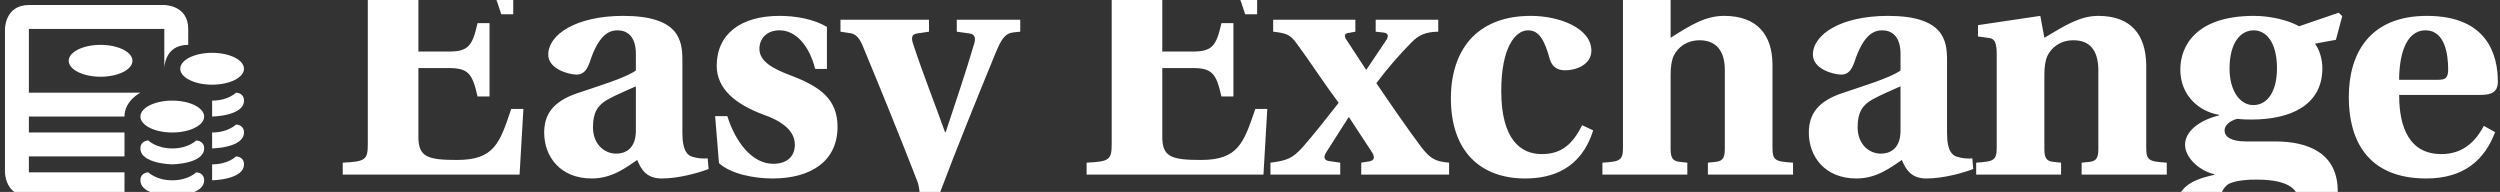 <svg data-v-5f19e91b="" xmlns="http://www.w3.org/2000/svg" width="482" height="37" viewBox="0 0 482 37"><rect x="0" y="0" width="482" height="37" fill="#333333" stroke="none"/><!----> <!----> <!----> <g data-v-5f19e91b="" id="03b02c81-6bcd-a1b8-f9b7-ec20054f604b" fill="white" transform="matrix(4.354,0,0,4.354,64.078,-26.503)"><path d="M0.46 13.82L8.29 13.82L8.46 10.91L7.92 10.91C7.42 12.40 7.18 13.17 5.53 13.17C4.24 13.17 3.81 13.05 3.81 12.15L3.81 9.10L5.14 9.10C6.02 9.10 6.20 9.34 6.43 10.36L6.96 10.36L6.96 7.11L6.43 7.11C6.20 8.13 6.02 8.37 5.14 8.37L3.81 8.37L3.81 5.28C3.81 4.87 3.91 4.77 4.30 4.77L5.35 4.77C6.79 4.77 7.04 5.33 7.48 6.72L8.01 6.72L8.01 4.13L0.46 4.13L0.46 4.66C1.46 4.70 1.57 4.77 1.57 5.49L1.57 12.46C1.57 13.17 1.46 13.24 0.46 13.29ZM11.54 11.72C11.54 11.06 11.76 10.74 12.18 10.50C12.61 10.26 13.10 10.07 13.44 9.91L13.44 11.94C13.41 12.70 12.95 12.89 12.57 12.89C12.03 12.89 11.54 12.46 11.54 11.72ZM9.38 11.96C9.38 13.01 10.08 13.99 11.49 13.99C12.39 13.99 13.01 13.50 13.50 13.17C13.68 13.61 13.92 13.99 14.59 13.99C15.32 13.99 16.20 13.75 16.66 13.57L16.62 13.10C16.44 13.12 16.16 13.10 15.95 13.03C15.76 12.98 15.50 12.81 15.50 11.98L15.50 8.75C15.50 7.88 15.36 6.79 12.88 6.79C10.82 6.79 9.56 7.60 9.56 8.51C9.56 9.14 10.46 9.39 10.82 9.39C11.13 9.39 11.28 9.17 11.40 8.83C11.79 7.64 12.24 7.43 12.63 7.43C13.03 7.43 13.44 7.67 13.44 8.47L13.44 9.21C12.95 9.55 11.77 9.90 10.86 10.21C9.76 10.58 9.38 11.16 9.38 11.96ZM16.95 11.23L17.12 13.31C17.65 13.80 18.70 13.99 19.49 13.99C21.20 13.99 22.37 13.22 22.37 11.70C22.37 10.50 21.62 9.93 20.33 9.44C19.52 9.14 18.91 8.81 18.91 8.25C18.91 7.81 19.22 7.43 19.80 7.43C20.51 7.43 21.11 8.08 21.38 9.14L21.90 9.14L21.90 7.28C21.32 6.93 20.52 6.79 19.80 6.79C18.09 6.79 17.02 7.59 17.02 9.00C17.02 10.02 17.85 10.70 19.08 11.16C19.80 11.41 20.48 11.82 20.48 12.49C20.48 13.02 20.13 13.34 19.52 13.34C18.59 13.34 17.85 12.38 17.49 11.23ZM22.50 7.49L22.96 7.56C23.17 7.60 23.34 7.76 23.49 8.13C24.30 10.08 25.14 12.15 25.89 14.08C26.00 14.36 26.04 14.73 25.97 15.01C25.89 15.33 25.76 15.69 25.42 15.69C25.27 15.69 25.09 15.62 24.92 15.48C24.65 15.29 24.53 15.19 24.29 15.19C23.84 15.19 23.39 15.79 23.39 16.32C23.39 16.87 24.00 17.21 24.53 17.21C25.49 17.21 26.14 16.67 26.89 14.66C27.71 12.49 28.55 10.43 29.37 8.43C29.62 7.83 29.78 7.56 30.17 7.52L30.46 7.49L30.46 6.96L27.65 6.96L27.65 7.49L28.22 7.57C28.42 7.60 28.50 7.73 28.43 7.99C28.04 9.32 27.59 10.63 27.16 11.94L27.13 11.94C26.67 10.65 26.15 9.35 25.72 8.04C25.62 7.76 25.66 7.60 25.89 7.57L26.42 7.49L26.42 6.96L22.50 6.96ZM33.40 13.82L41.23 13.82L41.40 10.91L40.87 10.91C40.36 12.40 40.12 13.17 38.47 13.17C37.18 13.17 36.75 13.05 36.75 12.15L36.75 9.10L38.08 9.10C38.96 9.10 39.14 9.34 39.37 10.36L39.90 10.36L39.90 7.11L39.37 7.11C39.14 8.13 38.96 8.37 38.08 8.37L36.75 8.37L36.75 5.28C36.75 4.87 36.85 4.77 37.24 4.77L38.29 4.77C39.73 4.77 39.98 5.33 40.42 6.72L40.95 6.72L40.95 4.13L33.40 4.13L33.40 4.66C34.40 4.70 34.51 4.77 34.51 5.49L34.51 12.46C34.51 13.17 34.40 13.24 33.40 13.29ZM41.54 13.82L44.63 13.82L44.63 13.29L44.14 13.22C43.92 13.19 43.86 13.05 44.03 12.80L45.00 11.28L45.02 11.28L46.05 12.85C46.20 13.09 46.10 13.22 45.86 13.24L45.56 13.29L45.56 13.82L49.45 13.82L49.45 13.29C48.85 13.24 48.62 13.12 48.22 12.60C47.54 11.69 46.89 10.74 46.23 9.77C46.76 9.06 47.28 8.48 47.77 7.98C48.10 7.64 48.40 7.50 48.97 7.49L48.97 6.96L46.20 6.96L46.20 7.49L46.56 7.53C46.76 7.56 46.80 7.69 46.63 7.92L45.79 9.17L45.77 9.17L44.90 7.84C44.80 7.70 44.81 7.57 44.98 7.55L45.30 7.49L45.30 6.96L41.66 6.96L41.66 7.49C42.28 7.56 42.42 7.63 42.70 8.01C43.27 8.78 43.86 9.70 44.56 10.64C44.02 11.33 43.51 11.98 42.97 12.60C42.52 13.10 42.27 13.20 41.54 13.29ZM49.53 10.44C49.53 12.80 50.85 13.99 52.82 13.99C53.98 13.99 55.29 13.59 55.83 11.86L55.34 11.63C54.87 12.59 54.32 12.91 53.55 12.91C52.64 12.91 51.76 12.29 51.76 10.11C51.76 8.23 52.36 7.43 52.95 7.43C53.44 7.43 53.68 7.87 53.91 8.71C54.01 9.03 54.22 9.20 54.59 9.20C55.08 9.20 55.75 8.95 55.75 8.33C55.75 7.34 54.35 6.79 53.07 6.79C51.98 6.79 51.11 7.10 50.48 7.73C49.90 8.32 49.53 9.23 49.53 10.44ZM56.24 13.82L60.00 13.82L60.00 13.29L59.71 13.26C59.42 13.23 59.26 13.16 59.26 12.70L59.26 9.38C59.26 9.07 59.30 8.75 59.40 8.55C59.58 8.19 59.96 7.87 60.55 7.87C61.26 7.87 61.66 8.33 61.66 9.17L61.66 12.70C61.66 13.16 61.50 13.23 61.21 13.26L60.91 13.29L60.91 13.82L64.68 13.82L64.68 13.29C63.88 13.24 63.77 13.19 63.77 12.60L63.77 8.96C63.77 7.64 63.10 6.79 61.63 6.79C60.79 6.79 60.13 7.21 59.26 7.76L59.26 3.51L59.16 3.43L56.32 3.81L56.32 4.31L56.81 4.40C57.04 4.44 57.15 4.56 57.15 5.12L57.15 12.60C57.15 13.19 57.04 13.24 56.24 13.29ZM67.54 11.72C67.54 11.06 67.76 10.74 68.18 10.50C68.61 10.26 69.10 10.07 69.44 9.91L69.44 11.94C69.41 12.70 68.95 12.89 68.57 12.89C68.03 12.89 67.54 12.46 67.54 11.72ZM65.38 11.96C65.38 13.01 66.08 13.99 67.49 13.99C68.39 13.99 69.01 13.50 69.50 13.17C69.68 13.61 69.92 13.99 70.59 13.99C71.32 13.99 72.20 13.75 72.66 13.57L72.62 13.10C72.44 13.12 72.16 13.10 71.95 13.03C71.76 12.98 71.50 12.81 71.50 11.98L71.50 8.75C71.50 7.88 71.36 6.79 68.88 6.79C66.82 6.79 65.56 7.60 65.56 8.51C65.56 9.14 66.46 9.39 66.82 9.39C67.13 9.39 67.28 9.17 67.40 8.83C67.79 7.64 68.24 7.43 68.63 7.43C69.03 7.43 69.44 7.67 69.44 8.47L69.44 9.21C68.95 9.55 67.77 9.90 66.86 10.21C65.76 10.58 65.38 11.16 65.38 11.96ZM72.79 13.82L76.55 13.82L76.55 13.29L76.26 13.26C75.96 13.23 75.81 13.16 75.81 12.70L75.81 9.38C75.81 9.07 75.85 8.75 75.95 8.55C76.13 8.19 76.51 7.87 77.10 7.87C77.81 7.87 78.18 8.30 78.20 9.14L78.20 12.70C78.20 13.16 78.05 13.23 77.76 13.26L77.46 13.29L77.46 13.82L81.23 13.82L81.23 13.29C80.43 13.24 80.32 13.19 80.32 12.60L80.32 8.95C80.30 7.63 79.65 6.79 78.20 6.79C77.39 6.79 76.73 7.21 75.81 7.76L75.63 6.79L72.87 7.20L72.87 7.70L73.36 7.77C73.58 7.80 73.70 7.92 73.70 8.48L73.70 12.60C73.70 13.19 73.58 13.24 72.79 13.29ZM84.01 9.13C84.01 7.94 84.52 7.43 85.08 7.43C85.62 7.43 86.11 7.94 86.11 9.11C86.11 10.11 85.71 10.74 85.06 10.74C84.46 10.74 84.01 10.09 84.01 9.13ZM83.59 15.02C83.59 14.63 83.75 14.39 83.94 14.25C84.14 14.13 84.56 14.04 85.18 14.04C86.37 14.04 87.11 14.31 87.11 15.16C87.11 16.16 86.31 16.56 85.37 16.56C84.43 16.56 83.59 16.02 83.59 15.02ZM81.70 15.16C81.70 16.53 83.16 17.21 85.16 17.21C85.78 17.21 86.80 17.07 87.50 16.69C88.27 16.28 88.80 15.55 88.80 14.55C88.80 12.87 87.50 12.35 86.03 12.35L84.73 12.35C84.04 12.35 83.79 12.12 83.79 11.87C83.79 11.56 84.15 11.40 84.35 11.35C84.62 11.38 84.83 11.38 84.99 11.38C86.65 11.38 88.12 10.78 88.12 9.11C88.12 8.69 87.98 8.26 87.79 8.02L88.72 7.85L89.00 6.80L88.84 6.65L87.09 7.25C86.63 6.99 85.85 6.79 85.09 6.79C82.57 6.79 81.83 8.08 81.83 9.17C81.83 10.33 82.68 11.03 83.54 11.17L83.54 11.20C82.63 11.42 82.04 11.93 82.04 12.49C82.04 13.10 82.71 13.66 83.33 13.80L83.33 13.83C82.74 13.96 81.70 14.22 81.70 15.16ZM91.52 9.62C91.52 8.61 91.78 7.43 92.69 7.43C93.55 7.43 93.69 8.50 93.69 9.16C93.69 9.53 93.58 9.62 93.25 9.62ZM89.29 10.39C89.29 12.29 90.12 13.99 92.72 13.99C94.39 13.99 95.30 13.17 95.77 11.94L95.27 11.66C94.85 12.46 94.25 12.91 93.39 12.91C91.99 12.91 91.52 11.76 91.52 10.29L95.13 10.29C95.63 10.29 95.89 10.15 95.89 9.70C95.89 8.55 95.45 6.79 92.75 6.79C90.23 6.79 89.29 8.43 89.29 10.39Z"></path></g> <!----> <g data-v-5f19e91b="" id="b2f90686-92c7-cd49-3cea-dd52ea03c51b" transform="matrix(0.64,0,0,0.64,-8,-12.728)" stroke="none" fill="white"><g><g><ellipse fill-rule="evenodd" clip-rule="evenodd" cx="42.8" cy="38.201" rx="9.6" ry="4.8"></ellipse><path fill-rule="evenodd" clip-rule="evenodd" d="M21.2,47.8v-19.2H62v7.2v4.8c0,0-0.149-7.2,7.199-7.2v-4.8    c0-7.2-7.199-7.2-7.199-7.2s-32.475,0-40.8,0c-7.2,0-7.2,7.2-7.2,7.2s0,25.499,0,31.2v12c0,0,0,7.199,7.2,7.199    c8.85,0,28.8,0,28.8,0v-7.199H21.2v-4.8H50v-7.2H21.2V55H50c0-4.8,4.8-7.2,4.8-7.2H21.2z"></path><path fill-rule="evenodd" clip-rule="evenodd" d="M83.6,47.8c0,0-2.324,2.4-7.2,2.4V55c0,0,9.601-0.148,9.601-4.8    C86,47.8,83.6,47.8,83.6,47.8z"></path><path fill-rule="evenodd" clip-rule="evenodd" d="M83.6,57.4c0,0-2.324,2.4-7.2,2.4v4.8c0,0,9.601-0.15,9.601-4.8    C86,57.4,83.6,57.4,83.6,57.4z"></path><path fill-rule="evenodd" clip-rule="evenodd" d="M83.6,67.001c0,0-2.324,2.399-7.2,2.399v4.801c0,0,9.601-0.15,9.601-4.801    C86,67.001,83.6,67.001,83.6,67.001z"></path><ellipse fill-rule="evenodd" clip-rule="evenodd" cx="76.4" cy="40.6" rx="9.6" ry="4.8"></ellipse><path fill-rule="evenodd" clip-rule="evenodd" d="M71.6,62.2c0,0-2.324,2.4-7.199,2.4c-4.876,0-7.2-2.4-7.2-2.4s-2.4,0-2.4,2.4    c0,4.65,9.601,4.8,9.601,4.8s9.6-0.149,9.6-4.8C74,62.2,71.6,62.2,71.6,62.2z"></path><path fill-rule="evenodd" clip-rule="evenodd" d="M71.6,71.801c0,0-2.324,2.4-7.199,2.4c-4.876,0-7.2-2.4-7.2-2.4s-2.4,0-2.4,2.4    C54.8,78.85,64.4,79,64.4,79s9.6-0.15,9.6-4.799C74,71.801,71.6,71.801,71.6,71.801z"></path><ellipse fill-rule="evenodd" clip-rule="evenodd" cx="64.4" cy="55" rx="9.601" ry="4.8"></ellipse></g></g></g></svg>